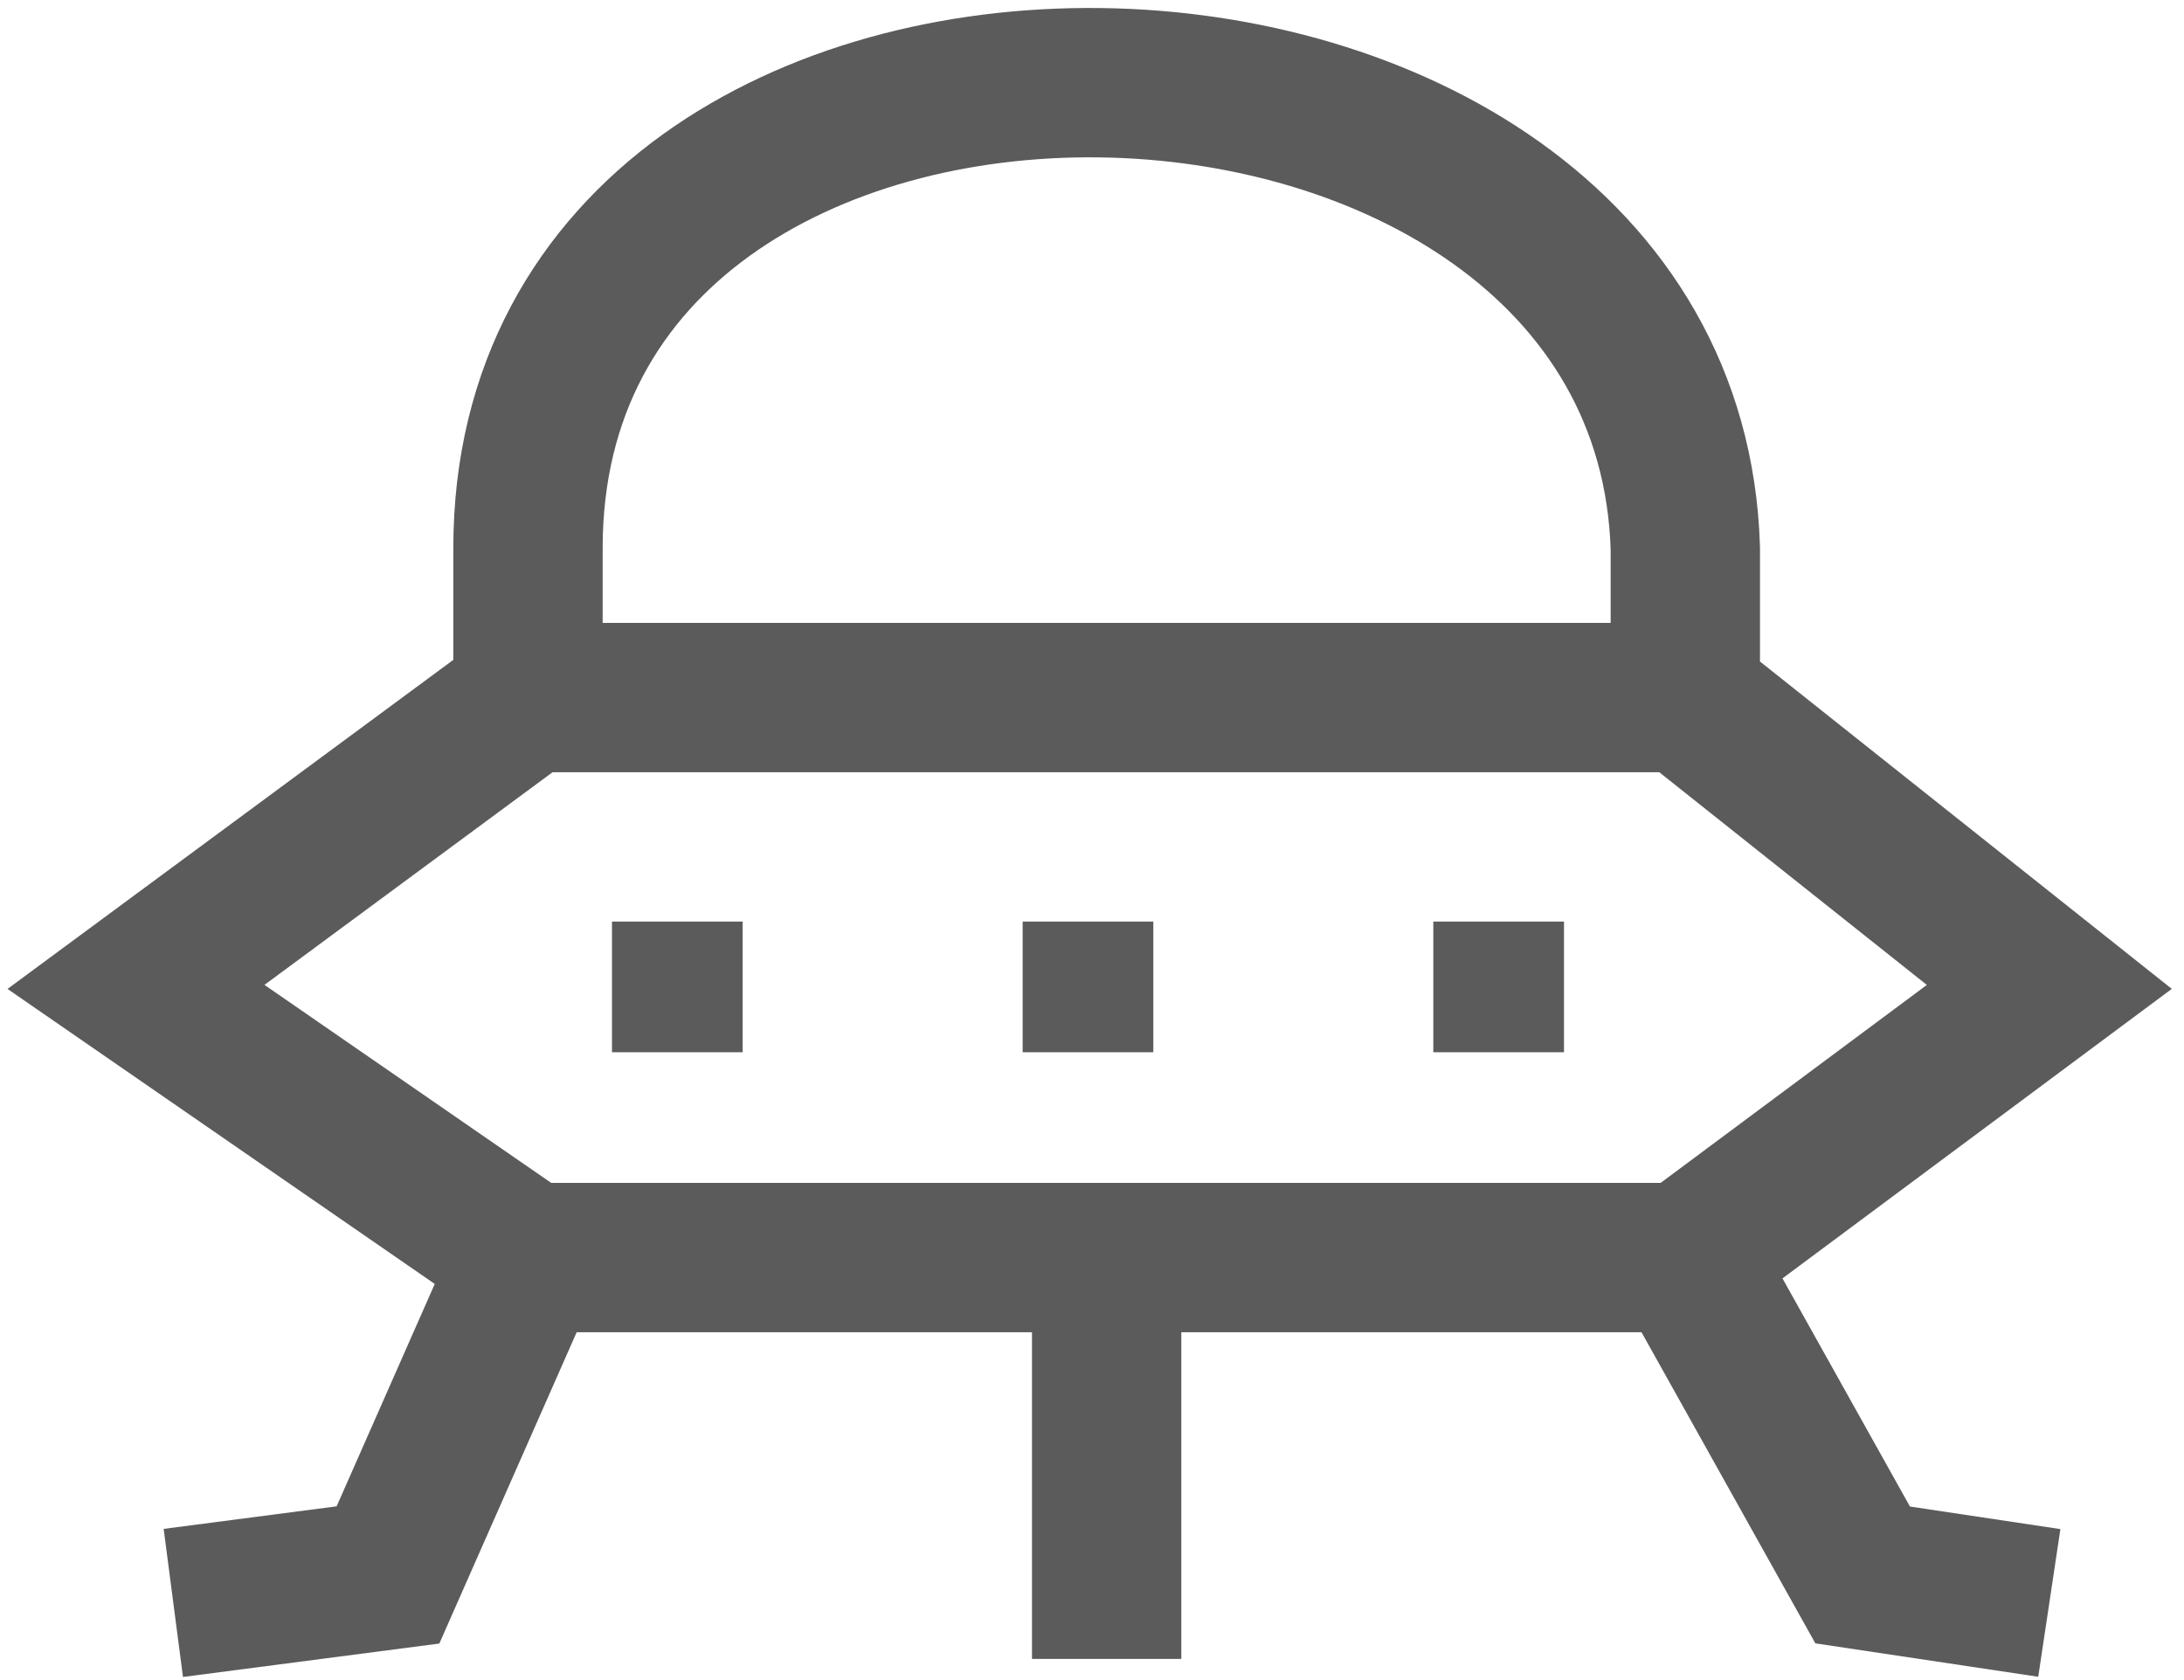 <svg width="117" height="90" viewBox="0 0 117 90" fill="none" xmlns="http://www.w3.org/2000/svg">
<path d="M28.285 37.368L7.285 52.868L28.285 67.368M28.285 37.368H90.285M28.285 37.368V29.369C28.285 -4.632 89.285 -3.132 90.285 29.369V37.368M28.285 67.368L20.785 84.368L9.285 85.868M28.285 67.368H59.285M90.285 67.368L109.785 52.868L90.285 37.368M90.285 67.368L99.785 84.368L109.785 85.868M90.285 67.368H59.285M59.285 67.368V88.868" stroke="#5B5B5B" stroke-width="8"/>
<rect x="32.785" y="49.368" width="7" height="7" fill="#5B5B5B"/>
<rect x="54.785" y="49.368" width="7" height="7" fill="#5B5B5B"/>
<rect x="76.785" y="49.368" width="7" height="7" fill="#5B5B5B"/>
</svg>
